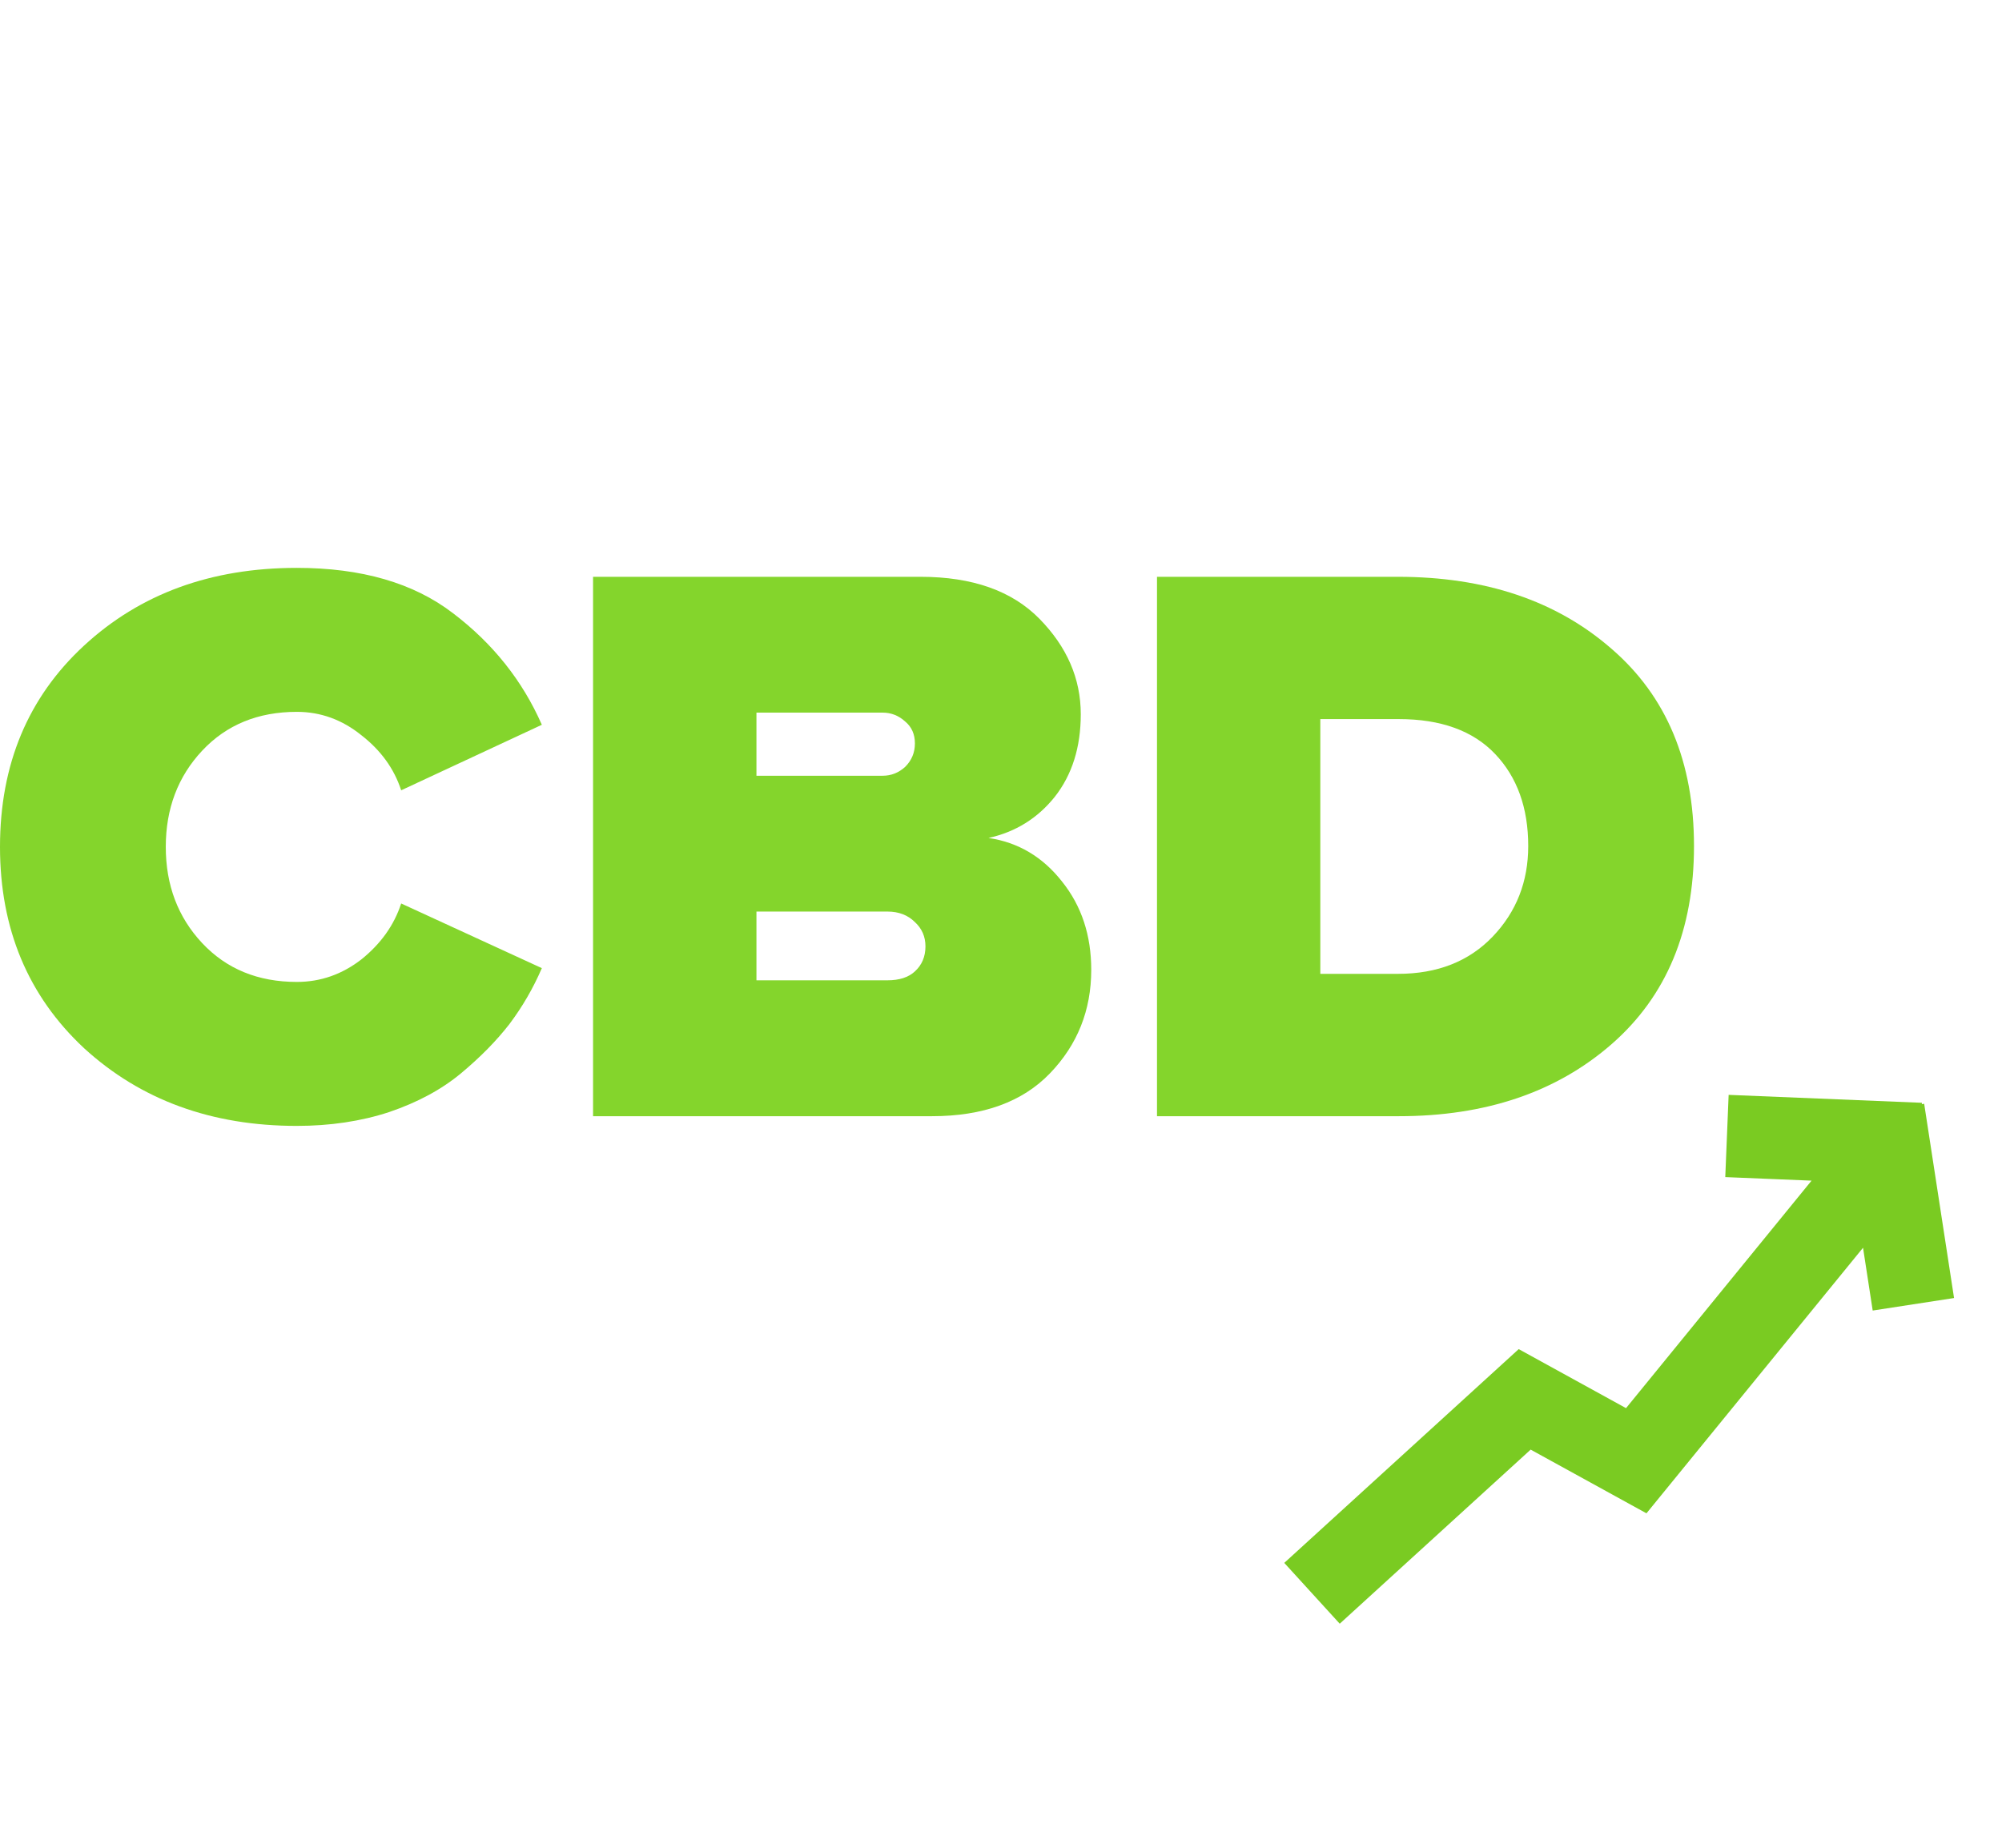 <svg width="26" height="24" viewBox="0 0 26 24" fill="none"
  xmlns="http://www.w3.org/2000/svg">
  <path d="M3.855 14.624C2.748 14.624 1.828 14.288 1.092 13.615C0.364 12.936 0 12.064 0 11C0 9.929 0.364 9.057 1.092 8.385C1.821 7.712 2.741 7.376 3.855 7.376C4.695 7.376 5.371 7.572 5.882 7.964C6.4 8.357 6.785 8.84 7.037 9.414L5.21 10.265C5.119 9.985 4.947 9.747 4.695 9.551C4.443 9.347 4.163 9.246 3.855 9.246C3.351 9.246 2.941 9.414 2.626 9.75C2.311 10.086 2.153 10.503 2.153 11C2.153 11.497 2.311 11.914 2.626 12.25C2.941 12.586 3.351 12.754 3.855 12.754C4.163 12.754 4.443 12.656 4.695 12.46C4.947 12.257 5.119 12.015 5.21 11.735L7.037 12.575C6.925 12.835 6.785 13.076 6.617 13.3C6.449 13.517 6.239 13.731 5.987 13.941C5.735 14.151 5.423 14.319 5.052 14.445C4.688 14.564 4.289 14.624 3.855 14.624Z" fill="#84D52C"/>
  <path d="M12.103 14.498H7.702V7.492H11.956C12.628 7.492 13.143 7.674 13.5 8.038C13.857 8.402 14.036 8.815 14.036 9.277C14.036 9.705 13.924 10.062 13.699 10.349C13.475 10.629 13.188 10.807 12.838 10.884C13.223 10.941 13.542 11.13 13.794 11.452C14.046 11.767 14.172 12.148 14.172 12.597C14.172 13.122 13.993 13.57 13.636 13.941C13.279 14.312 12.768 14.498 12.103 14.498ZM11.462 10.076C11.574 10.076 11.672 10.037 11.756 9.96C11.84 9.876 11.882 9.775 11.882 9.656C11.882 9.537 11.84 9.442 11.756 9.372C11.672 9.295 11.574 9.256 11.462 9.256H9.824V10.076H11.462ZM11.525 12.733C11.679 12.733 11.798 12.695 11.882 12.617C11.973 12.534 12.019 12.425 12.019 12.292C12.019 12.166 11.973 12.061 11.882 11.977C11.791 11.886 11.672 11.84 11.525 11.84H9.824V12.733H11.525Z" fill="#84D52C"/>
  <path d="M18.166 14.498H15.026V7.492H18.156C19.29 7.492 20.214 7.803 20.929 8.427C21.643 9.043 22 9.897 22 10.989C22 12.082 21.643 12.94 20.929 13.563C20.214 14.186 19.294 14.498 18.166 14.498ZM18.156 12.649C18.667 12.649 19.076 12.488 19.385 12.166C19.693 11.844 19.847 11.452 19.847 10.989C19.847 10.492 19.703 10.093 19.416 9.792C19.129 9.491 18.712 9.34 18.166 9.34H17.147V12.649H18.156Z" fill="#84D52C"/>
  <path d="M17.039 20.695L19.801 18.176L21.25 18.973L24.616 14.845M22.428 14.755L24.938 14.858M24.849 16.941L24.461 14.418" stroke="#7ACB22" stroke-width="1.069"/>
</svg>
